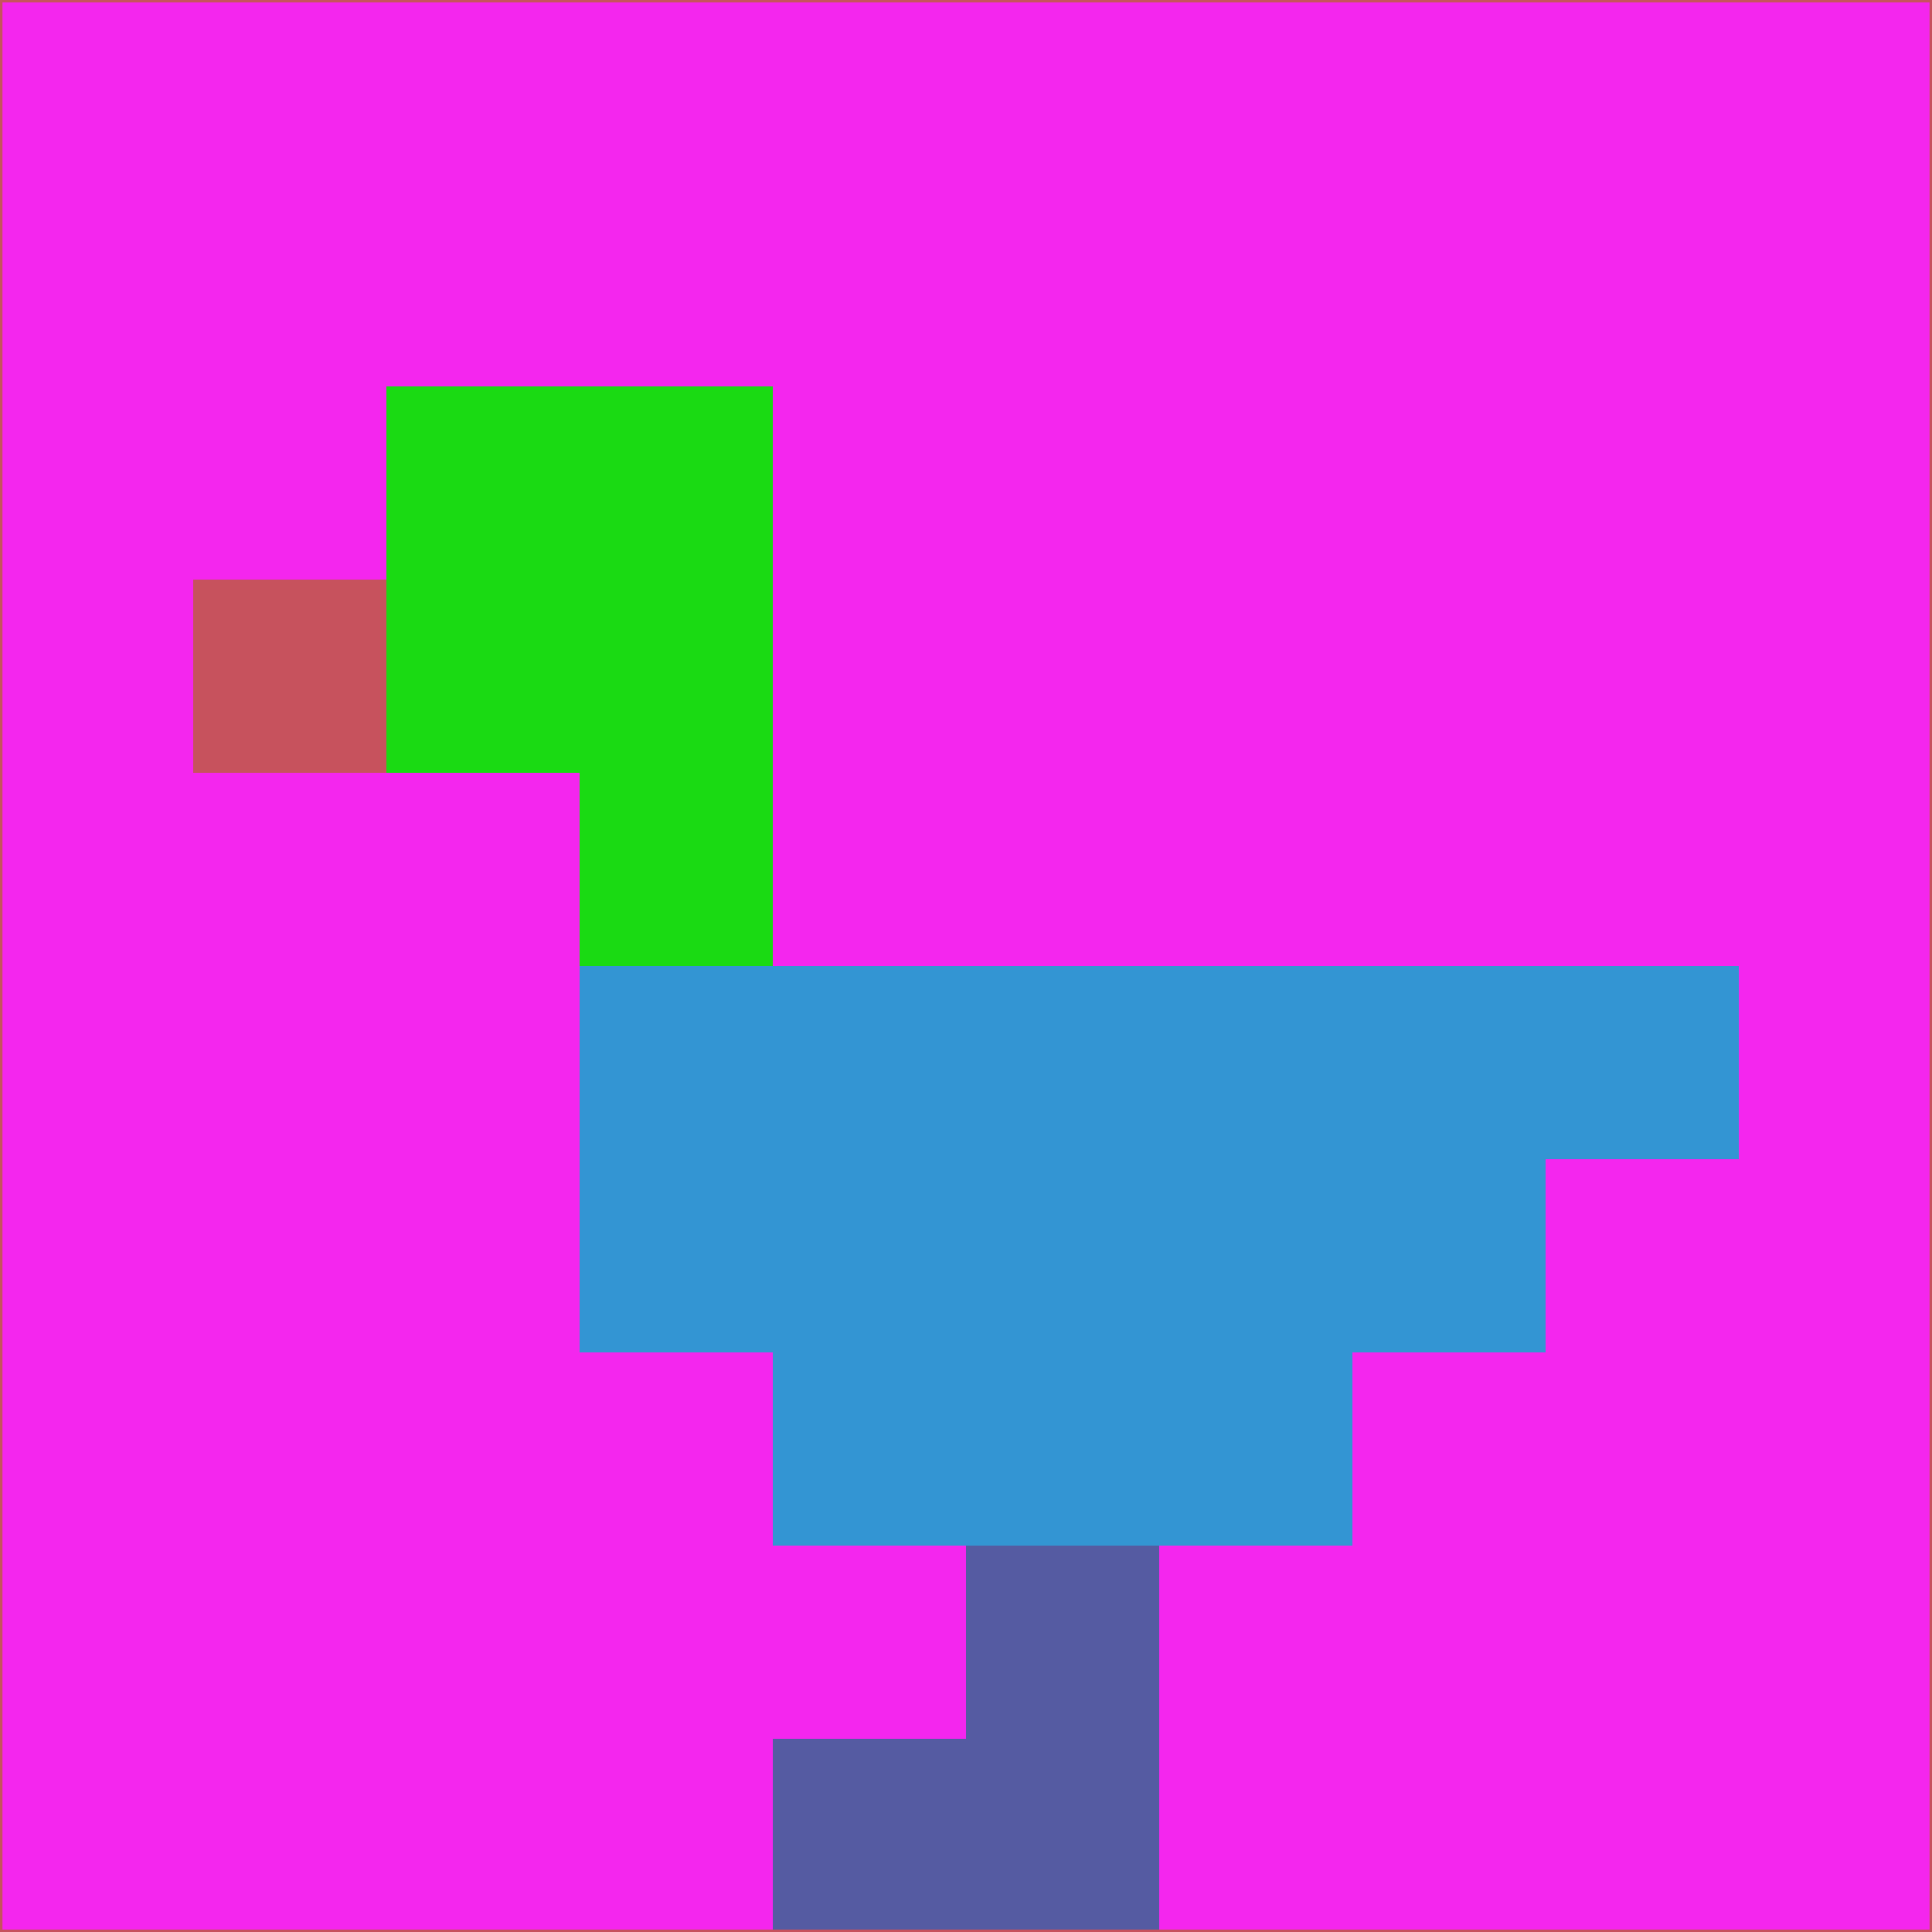 <svg xmlns="http://www.w3.org/2000/svg" version="1.1" width="785" height="785">
  <title>'goose-pfp-694263' by Dmitri Cherniak (Cyberpunk Edition)</title>
  <desc>
    seed=855639
    backgroundColor=#f426ee
    padding=20
    innerPadding=0
    timeout=500
    dimension=1
    border=false
    Save=function(){return n.handleSave()}
    frame=12

    Rendered at 2024-09-15T22:37:00.471Z
    Generated in 1ms
    Modified for Cyberpunk theme with new color scheme
  </desc>
  <defs/>
  <rect width="100%" height="100%" fill="#f426ee"/>
  <g>
    <g id="0-0">
      <rect x="0" y="0" height="785" width="785" fill="#f426ee"/>
      <g>
        <!-- Neon blue -->
        <rect id="0-0-2-2-2-2" x="157" y="157" width="157" height="157" fill="#1ada13"/>
        <rect id="0-0-3-2-1-4" x="235.5" y="157" width="78.5" height="314" fill="#1ada13"/>
        <!-- Electric purple -->
        <rect id="0-0-4-5-5-1" x="314" y="392.5" width="392.5" height="78.5" fill="#3395d3"/>
        <rect id="0-0-3-5-5-2" x="235.5" y="392.5" width="392.5" height="157" fill="#3395d3"/>
        <rect id="0-0-4-5-3-3" x="314" y="392.5" width="235.5" height="235.5" fill="#3395d3"/>
        <!-- Neon pink -->
        <rect id="0-0-1-3-1-1" x="78.5" y="235.5" width="78.5" height="78.5" fill="#c7525d"/>
        <!-- Cyber yellow -->
        <rect id="0-0-5-8-1-2" x="392.5" y="628" width="78.5" height="157" fill="#555ba2"/>
        <rect id="0-0-4-9-2-1" x="314" y="706.5" width="157" height="78.5" fill="#555ba2"/>
      </g>
      <rect x="0" y="0" stroke="#c7525d" stroke-width="2" height="785" width="785" fill="none"/>
    </g>
  </g>
  <script xmlns=""/>
</svg>